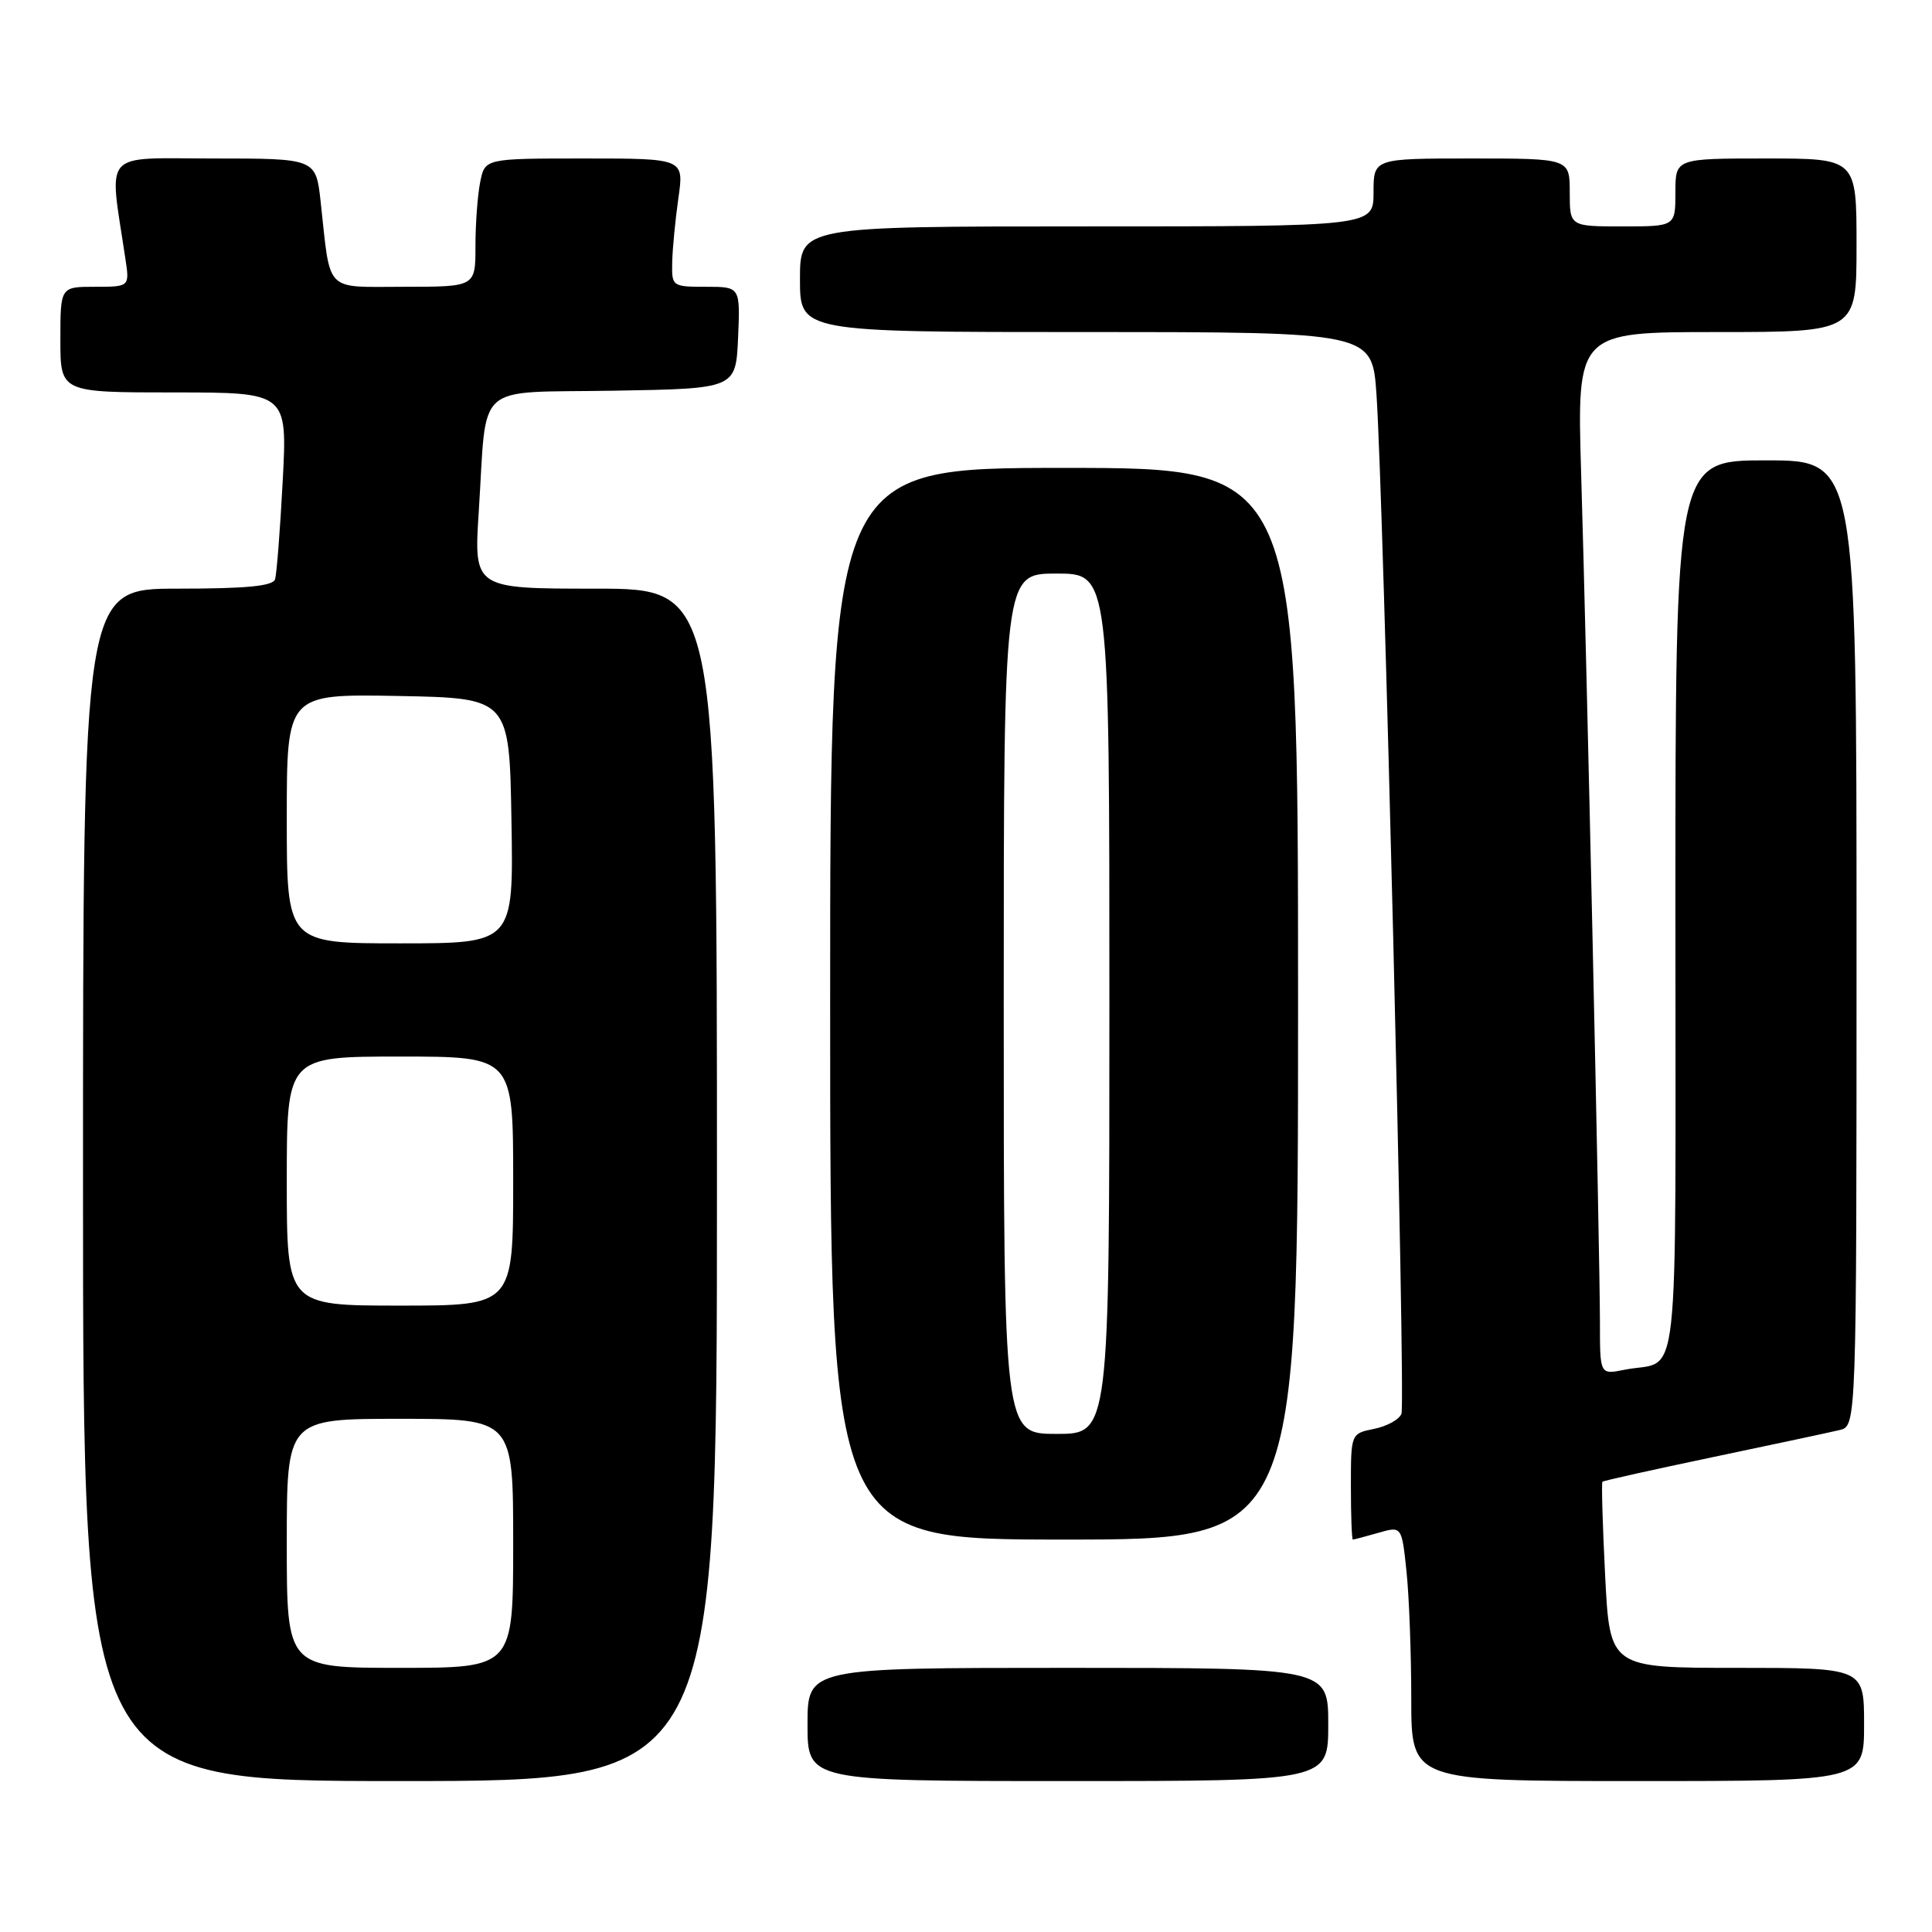 <?xml version="1.0" encoding="UTF-8" standalone="no"?>
<!DOCTYPE svg PUBLIC "-//W3C//DTD SVG 1.1//EN" "http://www.w3.org/Graphics/SVG/1.1/DTD/svg11.dtd" >
<svg xmlns="http://www.w3.org/2000/svg" xmlns:xlink="http://www.w3.org/1999/xlink" version="1.1" viewBox="0 0 256 256">
 <g >
 <path fill="currentColor"
d=" M 95.00 157.00 C 95.00 78.00 95.00 78.00 78.89 78.00 C 62.78 78.00 62.78 78.00 63.44 67.75 C 64.57 50.31 62.57 52.09 81.32 51.77 C 97.50 51.50 97.50 51.50 97.80 44.75 C 98.09 38.00 98.09 38.00 93.55 38.00 C 89.07 38.00 89.00 37.95 89.07 34.75 C 89.11 32.96 89.48 29.14 89.89 26.25 C 90.64 21.00 90.64 21.00 77.45 21.00 C 64.25 21.00 64.25 21.00 63.63 24.12 C 63.28 25.84 63.00 29.67 63.00 32.62 C 63.00 38.00 63.00 38.00 53.58 38.00 C 42.86 38.00 43.84 38.99 42.49 26.75 C 41.86 21.00 41.86 21.00 28.31 21.00 C 13.28 21.00 14.44 19.69 16.61 34.25 C 17.18 38.00 17.18 38.00 12.59 38.00 C 8.00 38.00 8.00 38.00 8.00 45.00 C 8.00 52.00 8.00 52.00 23.04 52.00 C 38.08 52.00 38.08 52.00 37.46 63.75 C 37.12 70.21 36.66 76.06 36.45 76.75 C 36.17 77.66 32.68 78.00 23.53 78.00 C 11.00 78.00 11.00 78.00 11.00 157.00 C 11.00 236.00 11.00 236.00 53.00 236.00 C 95.00 236.00 95.00 236.00 95.00 157.00 Z  M 176.00 228.50 C 176.00 221.00 176.00 221.00 141.50 221.00 C 107.00 221.00 107.00 221.00 107.00 228.50 C 107.00 236.00 107.00 236.00 141.50 236.00 C 176.00 236.00 176.00 236.00 176.00 228.50 Z  M 247.00 228.50 C 247.00 221.00 247.00 221.00 230.15 221.00 C 213.31 221.00 213.31 221.00 212.69 208.79 C 212.35 202.08 212.19 196.48 212.33 196.34 C 212.46 196.20 219.08 194.73 227.04 193.06 C 234.99 191.39 242.51 189.79 243.75 189.49 C 246.00 188.96 246.00 188.96 246.00 124.98 C 246.00 61.00 246.00 61.00 234.00 61.00 C 222.00 61.00 222.00 61.00 222.00 120.43 C 222.00 186.60 222.73 180.00 215.25 181.50 C 212.00 182.16 212.00 182.16 212.00 175.29 C 212.00 166.44 210.25 87.18 209.51 62.75 C 208.95 44.00 208.95 44.00 227.47 44.00 C 246.00 44.00 246.00 44.00 246.00 32.50 C 246.00 21.00 246.00 21.00 234.00 21.00 C 222.00 21.00 222.00 21.00 222.00 25.50 C 222.00 30.00 222.00 30.00 215.00 30.00 C 208.00 30.00 208.00 30.00 208.00 25.50 C 208.00 21.00 208.00 21.00 195.00 21.00 C 182.00 21.00 182.00 21.00 182.00 25.50 C 182.00 30.00 182.00 30.00 144.00 30.00 C 106.00 30.00 106.00 30.00 106.00 37.00 C 106.00 44.00 106.00 44.00 143.91 44.00 C 181.82 44.00 181.82 44.00 182.39 52.25 C 183.33 65.89 186.27 185.84 185.70 187.33 C 185.41 188.09 183.78 188.99 182.09 189.33 C 179.00 189.95 179.00 189.95 179.00 196.97 C 179.00 200.84 179.12 204.00 179.26 204.00 C 179.40 204.00 180.91 203.60 182.63 203.11 C 185.74 202.21 185.74 202.21 186.37 208.25 C 186.72 211.58 187.00 219.18 187.00 225.15 C 187.00 236.00 187.00 236.00 217.00 236.00 C 247.00 236.00 247.00 236.00 247.00 228.50 Z  M 172.00 133.00 C 172.00 62.00 172.00 62.00 141.00 62.00 C 110.00 62.00 110.00 62.00 110.00 133.00 C 110.00 204.00 110.00 204.00 141.00 204.00 C 172.00 204.00 172.00 204.00 172.00 133.00 Z  M 38.00 204.50 C 38.00 188.00 38.00 188.00 53.00 188.00 C 68.00 188.00 68.00 188.00 68.00 204.50 C 68.00 221.00 68.00 221.00 53.00 221.00 C 38.00 221.00 38.00 221.00 38.00 204.50 Z  M 38.00 156.50 C 38.00 140.00 38.00 140.00 53.00 140.00 C 68.00 140.00 68.00 140.00 68.00 156.50 C 68.00 173.00 68.00 173.00 53.00 173.00 C 38.00 173.00 38.00 173.00 38.00 156.50 Z  M 38.00 108.47 C 38.00 91.95 38.00 91.95 52.75 92.22 C 67.50 92.50 67.50 92.50 67.77 108.75 C 68.05 125.00 68.05 125.00 53.02 125.00 C 38.00 125.00 38.00 125.00 38.00 108.47 Z  M 133.00 133.00 C 133.00 76.00 133.00 76.00 140.00 76.00 C 147.00 76.00 147.00 76.00 147.00 133.00 C 147.00 190.00 147.00 190.00 140.00 190.00 C 133.00 190.00 133.00 190.00 133.00 133.00 Z "/>
</g>
</svg>